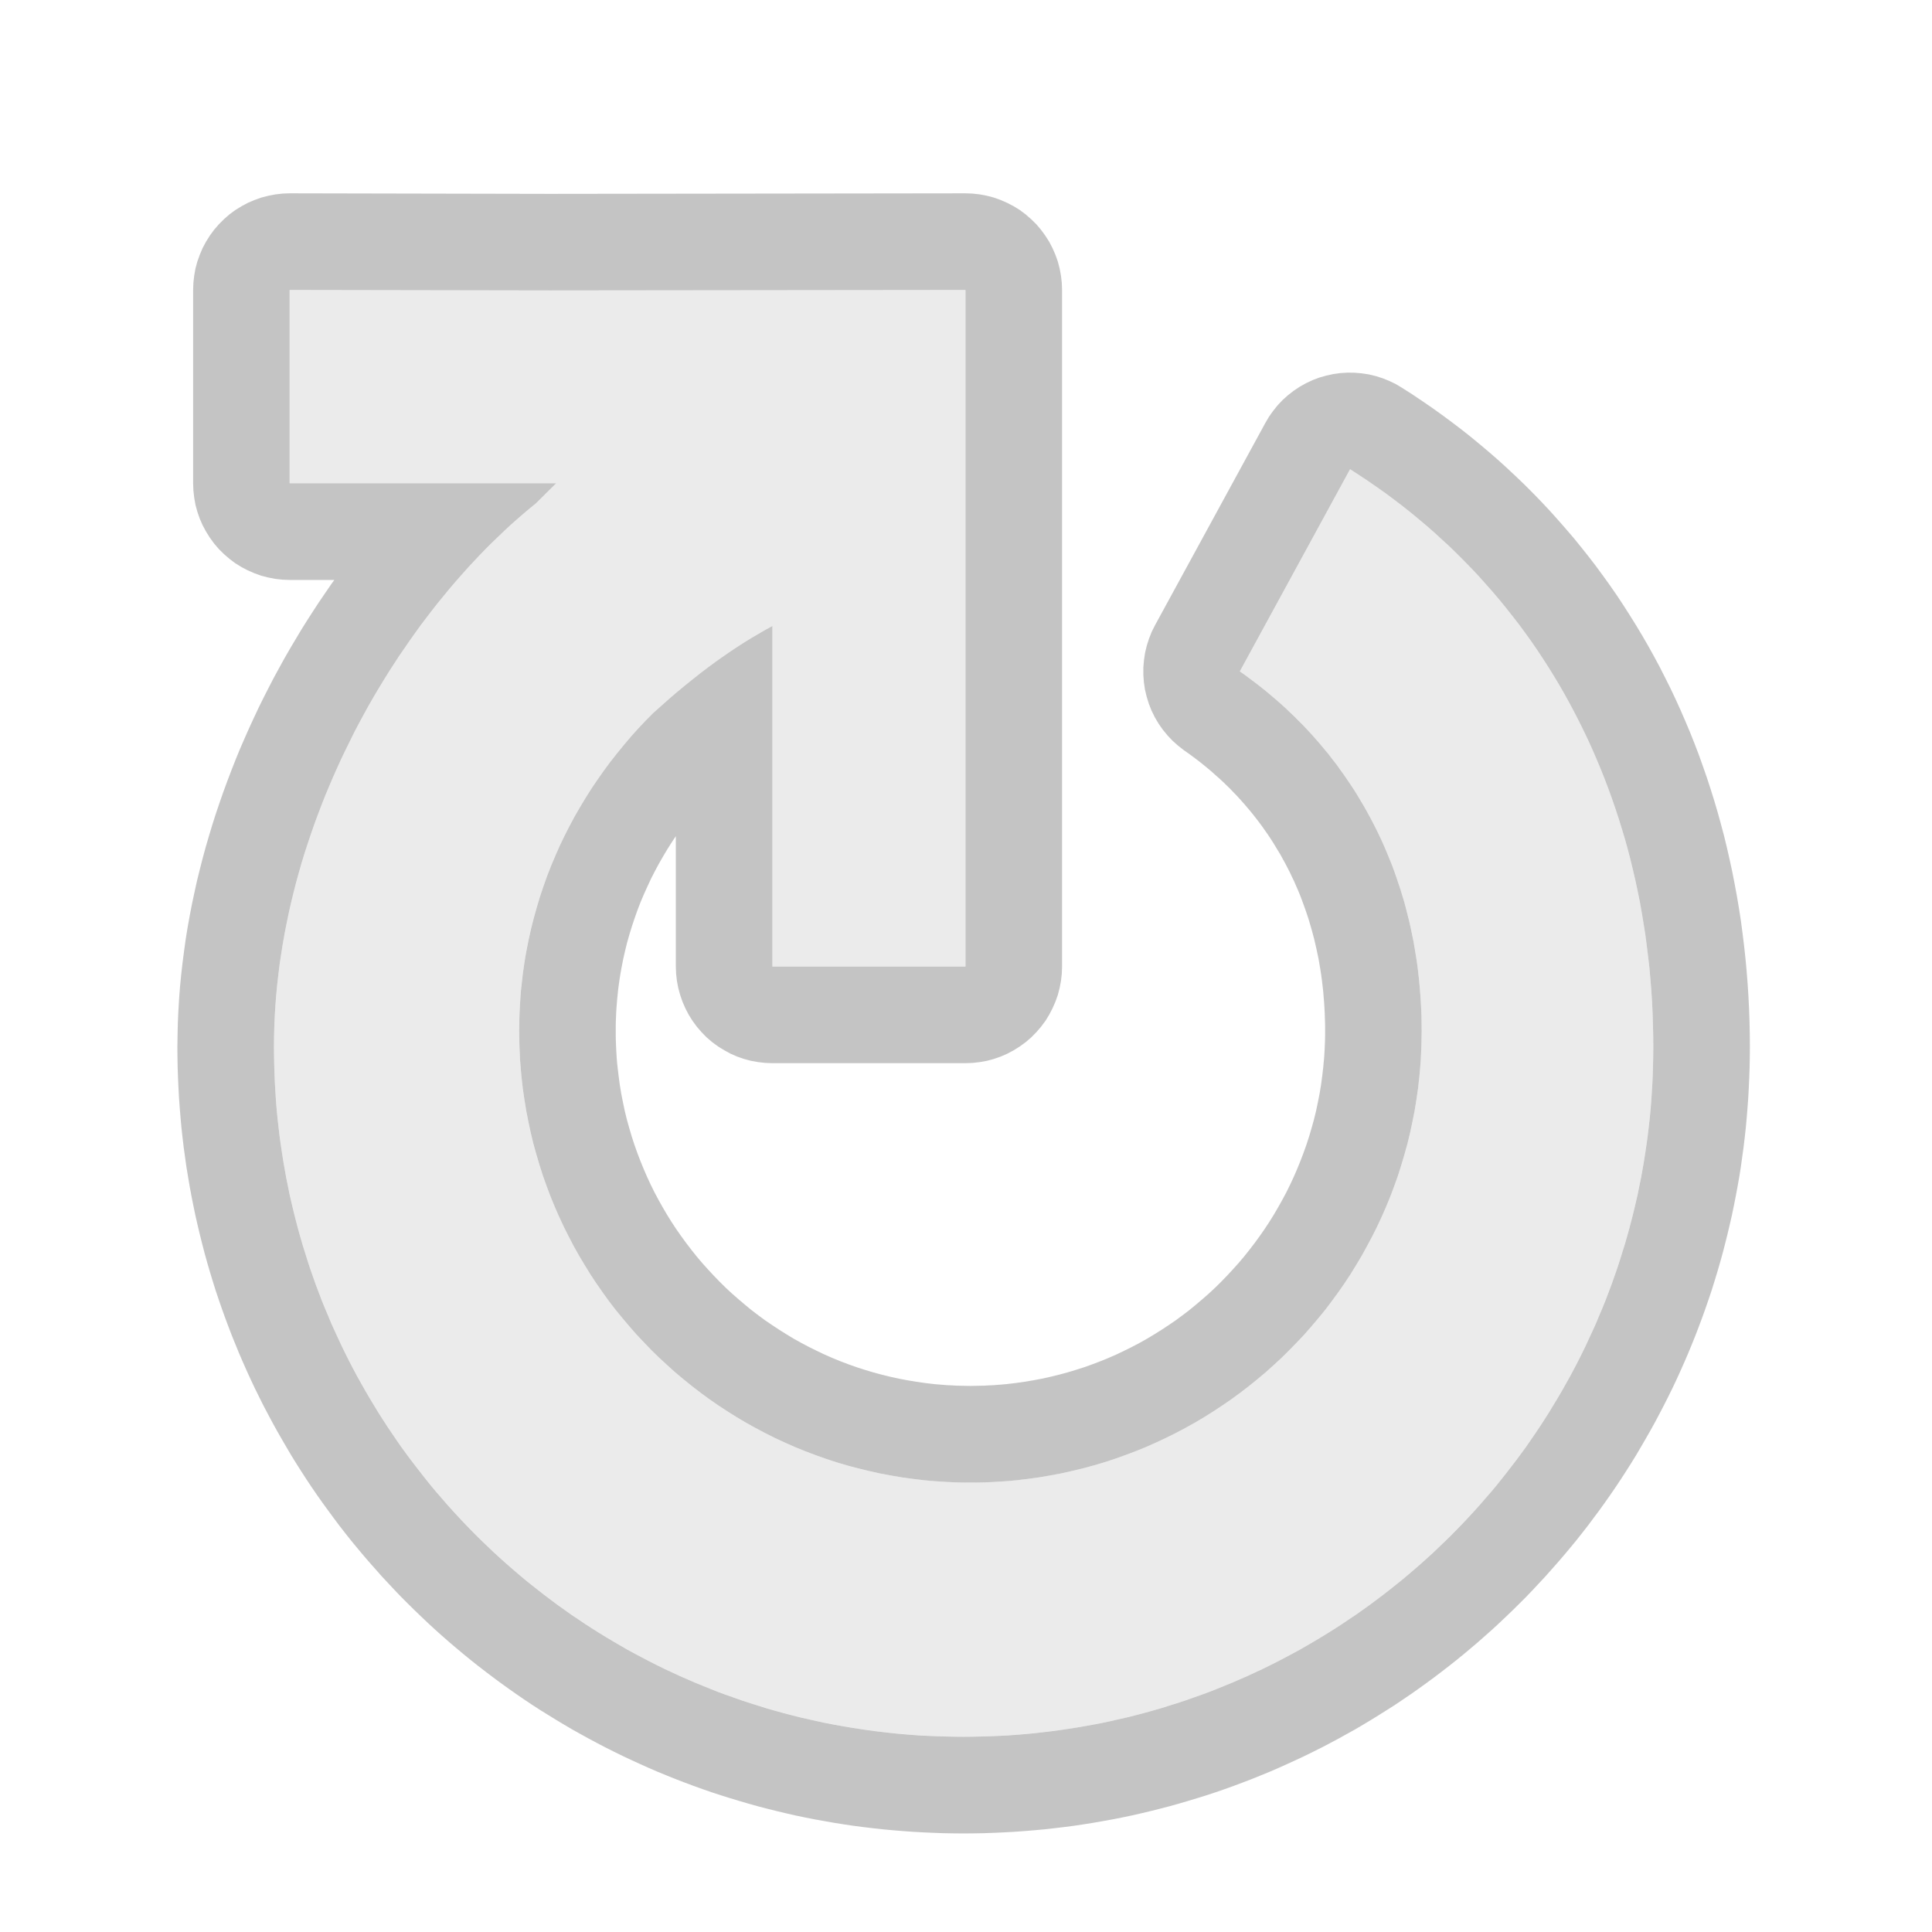 <?xml version="1.0" encoding="UTF-8" standalone="no"?>
<!DOCTYPE svg PUBLIC "-//W3C//DTD SVG 1.1//EN" "http://www.w3.org/Graphics/SVG/1.1/DTD/svg11.dtd">
<svg width="100%" height="100%" viewBox="0 0 20 20" version="1.1" xmlns="http://www.w3.org/2000/svg" xmlns:xlink="http://www.w3.org/1999/xlink" xml:space="preserve" xmlns:serif="http://www.serif.com/" style="fill-rule:evenodd;clip-rule:evenodd;stroke-linejoin:round;stroke-miterlimit:2;">
    <g transform="matrix(1,0,0,1,-222,-4)">
        <g id="General_Refresh_Disabled" transform="matrix(1,0,0,1,174,2.70006e-13)">
            <g opacity="0.3">
                <g id="Transparent-BG" serif:id="Transparent BG" transform="matrix(1,0,0,1,48,4)">
                    <rect x="0" y="0" width="20" height="20" style="fill:white;fill-opacity:0;"/>
                </g>
                <g transform="matrix(0.937,0,0,0.938,47.251,3.25)">
                    <path d="M6.72,6.355C5.233,7.55 3.826,9.888 3.826,12.358C3.826,16.567 7.236,19.967 11.446,19.967C15.655,19.967 19.065,16.567 19.065,12.358C19.065,9.641 17.847,7.322 15.715,5.978L14.497,8.209C15.755,9.086 16.506,10.491 16.506,12.176C16.506,14.926 14.271,17.161 11.52,17.161C8.77,17.161 6.535,14.926 6.535,12.176C6.535,10.797 7.108,9.568 8.014,8.67C8.502,8.225 8.935,7.922 9.333,7.708L9.333,11.467L11.466,11.467L11.466,4L6.872,4.005L3.999,4L3.999,6.133L6.944,6.133L6.72,6.355Z" style="fill:rgb(189,189,189);"/>
                    <path d="M11.545,2.936L11.624,2.945L11.703,2.96L11.78,2.98L11.855,3.007L11.928,3.039L11.999,3.076L12.067,3.118L12.131,3.166L12.191,3.218L12.248,3.274L12.3,3.335L12.347,3.399L12.39,3.466L12.427,3.537L12.459,3.61L12.486,3.685L12.506,3.762L12.521,3.841L12.53,3.92L12.533,4L12.533,11.467L12.53,11.546L12.521,11.626L12.506,11.704L12.486,11.781L12.459,11.856L12.427,11.929L12.39,12L12.348,12.068L12.3,12.132L12.248,12.192L12.192,12.249L12.131,12.301L12.067,12.348L12,12.39L11.929,12.428L11.856,12.46L11.781,12.486L11.704,12.507L11.625,12.521L11.546,12.53L11.466,12.533L9.333,12.533L9.253,12.53L9.174,12.521L9.096,12.507L9.018,12.486L8.943,12.46L8.87,12.428L8.8,12.39L8.732,12.348L8.668,12.301L8.607,12.249L8.551,12.192L8.499,12.132L8.452,12.068L8.409,12L8.372,11.929L8.34,11.856L8.314,11.781L8.293,11.704L8.278,11.626L8.269,11.546L8.266,11.467L8.266,10.028L8.227,10.086L8.176,10.166L8.128,10.246L8.081,10.328L8.036,10.411L7.993,10.495L7.953,10.581L7.914,10.667L7.877,10.754L7.843,10.842L7.811,10.932L7.781,11.022L7.753,11.113L7.727,11.205L7.704,11.298L7.683,11.392L7.664,11.49L7.656,11.535L7.648,11.583L7.641,11.631L7.634,11.68L7.628,11.728L7.623,11.777L7.618,11.826L7.614,11.876L7.61,11.925L7.607,11.975L7.605,12.025L7.603,12.075L7.602,12.126L7.602,12.176L7.602,12.227L7.603,12.278L7.605,12.328L7.607,12.379L7.61,12.429L7.613,12.478L7.617,12.528L7.622,12.574L7.634,12.676L7.647,12.773L7.663,12.87L7.682,12.966L7.702,13.061L7.725,13.155L7.751,13.248L7.778,13.34L7.808,13.432L7.84,13.522L7.874,13.611L7.91,13.699L7.948,13.787L7.988,13.873L8.03,13.958L8.075,14.042L8.121,14.124L8.169,14.206L8.219,14.286L8.271,14.365L8.325,14.442L8.381,14.519L8.438,14.593L8.497,14.667L8.558,14.739L8.621,14.809L8.685,14.878L8.751,14.946L8.818,15.012L8.887,15.076L8.958,15.138L9.03,15.199L9.103,15.259L9.178,15.316L9.254,15.372L9.332,15.425L9.411,15.477L9.491,15.527L9.572,15.576L9.655,15.622L9.739,15.666L9.824,15.708L9.91,15.749L9.997,15.787L10.085,15.823L10.175,15.857L10.265,15.889L10.356,15.918L10.449,15.946L10.542,15.971L10.636,15.994L10.731,16.015L10.827,16.033L10.923,16.049L11.021,16.063L11.123,16.075L11.169,16.079L11.218,16.083L11.268,16.087L11.318,16.089L11.369,16.092L11.419,16.093L11.47,16.094L11.52,16.095L11.571,16.094L11.622,16.093L11.672,16.092L11.723,16.089L11.773,16.087L11.823,16.083L11.872,16.079L11.918,16.075L12.02,16.063L12.118,16.049L12.214,16.033L12.31,16.015L12.405,15.994L12.499,15.971L12.592,15.946L12.685,15.918L12.776,15.889L12.866,15.857L12.955,15.823L13.044,15.787L13.131,15.749L13.217,15.708L13.302,15.666L13.386,15.622L13.468,15.576L13.55,15.527L13.63,15.477L13.709,15.425L13.787,15.372L13.863,15.316L13.938,15.259L14.011,15.199L14.083,15.138L14.154,15.076L14.223,15.012L14.29,14.946L14.356,14.878L14.42,14.809L14.483,14.739L14.544,14.667L14.603,14.593L14.66,14.519L14.716,14.442L14.77,14.365L14.822,14.286L14.872,14.206L14.92,14.124L14.966,14.042L15.011,13.958L15.053,13.873L15.093,13.787L15.131,13.699L15.167,13.611L15.201,13.522L15.233,13.432L15.263,13.34L15.29,13.248L15.316,13.155L15.339,13.061L15.359,12.966L15.378,12.87L15.394,12.773L15.407,12.676L15.419,12.574L15.423,12.528L15.428,12.478L15.431,12.429L15.434,12.379L15.436,12.328L15.438,12.278L15.439,12.227L15.439,12.177L15.439,12.113L15.437,12.049L15.435,11.986L15.432,11.924L15.428,11.862L15.423,11.801L15.418,11.74L15.411,11.679L15.404,11.619L15.396,11.56L15.387,11.501L15.377,11.442L15.367,11.384L15.355,11.327L15.343,11.27L15.33,11.214L15.317,11.158L15.302,11.102L15.287,11.047L15.271,10.993L15.255,10.939L15.237,10.885L15.219,10.832L15.2,10.78L15.181,10.728L15.161,10.676L15.14,10.625L15.118,10.575L15.096,10.524L15.072,10.475L15.049,10.426L15.024,10.377L14.999,10.329L14.973,10.282L14.947,10.234L14.919,10.188L14.891,10.142L14.863,10.096L14.834,10.051L14.804,10.006L14.773,9.962L14.742,9.918L14.71,9.875L14.677,9.832L14.644,9.79L14.61,9.748L14.575,9.707L14.54,9.666L14.504,9.626L14.468,9.586L14.43,9.547L14.393,9.508L14.354,9.47L14.315,9.432L14.275,9.395L14.234,9.359L14.193,9.322L14.152,9.287L14.109,9.252L14.066,9.217L14.022,9.183L13.978,9.15L13.933,9.117L13.88,9.08L13.816,9.03L13.755,8.976L13.699,8.917L13.647,8.854L13.6,8.787L13.558,8.716L13.522,8.643L13.492,8.567L13.468,8.49L13.449,8.41L13.437,8.329L13.431,8.248L13.431,8.166L13.438,8.085L13.45,8.004L13.469,7.925L13.494,7.847L13.524,7.771L13.561,7.698L14.779,5.467L14.819,5.399L14.865,5.334L14.915,5.272L14.97,5.214L15.029,5.161L15.092,5.112L15.158,5.068L15.228,5.029L15.3,4.995L15.374,4.967L15.451,4.945L15.529,4.928L15.607,4.917L15.687,4.912L15.766,4.913L15.846,4.92L15.924,4.932L16.002,4.951L16.077,4.975L16.151,5.005L16.223,5.04L16.291,5.081L16.398,5.149L16.51,5.224L16.621,5.3L16.73,5.378L16.838,5.458L16.945,5.539L17.05,5.622L17.153,5.707L17.255,5.793L17.355,5.88L17.453,5.969L17.55,6.06L17.646,6.152L17.739,6.245L17.831,6.34L17.922,6.437L18.01,6.535L18.097,6.634L18.183,6.734L18.266,6.836L18.348,6.939L18.429,7.044L18.507,7.15L18.584,7.257L18.659,7.365L18.732,7.475L18.803,7.586L18.873,7.698L18.941,7.811L19.007,7.925L19.071,8.04L19.134,8.157L19.194,8.275L19.253,8.393L19.31,8.513L19.365,8.634L19.418,8.756L19.47,8.879L19.519,9.002L19.567,9.127L19.612,9.253L19.656,9.379L19.698,9.507L19.738,9.635L19.776,9.764L19.812,9.894L19.847,10.025L19.879,10.157L19.909,10.289L19.938,10.423L19.964,10.556L19.989,10.691L20.012,10.827L20.033,10.963L20.051,11.099L20.068,11.237L20.083,11.375L20.096,11.514L20.107,11.653L20.116,11.793L20.123,11.933L20.128,12.074L20.131,12.216L20.132,12.357L20.131,12.47L20.129,12.581L20.125,12.693L20.12,12.804L20.114,12.915L20.106,13.025L20.097,13.135L20.087,13.245L20.075,13.354L20.062,13.463L20.047,13.571L20.032,13.679L20.015,13.787L19.996,13.894L19.976,14.001L19.955,14.107L19.933,14.213L19.909,14.318L19.884,14.423L19.858,14.527L19.831,14.631L19.802,14.735L19.772,14.838L19.741,14.94L19.709,15.042L19.675,15.143L19.64,15.244L19.604,15.344L19.567,15.443L19.529,15.542L19.489,15.641L19.449,15.738L19.407,15.835L19.364,15.932L19.32,16.028L19.275,16.123L19.228,16.218L19.181,16.311L19.132,16.405L19.083,16.497L19.032,16.589L18.98,16.68L18.927,16.771L18.874,16.861L18.819,16.95L18.763,17.038L18.706,17.126L18.648,17.213L18.589,17.299L18.529,17.384L18.468,17.469L18.405,17.553L18.343,17.636L18.279,17.718L18.214,17.8L18.148,17.88L18.081,17.96L18.013,18.039L17.944,18.117L17.875,18.195L17.804,18.271L17.733,18.347L17.661,18.422L17.587,18.496L17.513,18.569L17.438,18.641L17.363,18.712L17.286,18.783L17.208,18.852L17.13,18.921L17.051,18.988L16.971,19.055L16.89,19.121L16.809,19.185L16.726,19.249L16.643,19.312L16.559,19.374L16.474,19.435L16.389,19.495L16.302,19.554L16.216,19.612L16.128,19.668L16.039,19.724L15.95,19.779L15.86,19.833L15.77,19.886L15.678,19.937L15.586,19.988L15.494,20.037L15.4,20.086L15.306,20.133L15.212,20.179L15.116,20.224L15.02,20.268L14.924,20.311L14.827,20.353L14.729,20.393L14.63,20.433L14.531,20.471L14.432,20.508L14.332,20.544L14.231,20.579L14.13,20.612L14.028,20.644L13.925,20.675L13.823,20.705L13.719,20.734L13.615,20.761L13.511,20.787L13.406,20.812L13.301,20.836L13.195,20.858L13.088,20.879L12.982,20.898L12.874,20.917L12.767,20.934L12.659,20.95L12.55,20.964L12.441,20.977L12.332,20.989L12.223,20.999L12.113,21.008L12.002,21.016L11.892,21.022L11.781,21.027L11.669,21.031L11.557,21.033L11.445,21.034L11.334,21.033L11.222,21.031L11.111,21.027L10.999,21.022L10.889,21.016L10.778,21.008L10.668,20.999L10.559,20.989L10.45,20.977L10.341,20.964L10.232,20.95L10.124,20.934L10.017,20.917L9.909,20.898L9.803,20.879L9.696,20.858L9.59,20.836L9.485,20.812L9.38,20.787L9.276,20.761L9.172,20.734L9.068,20.705L8.966,20.675L8.863,20.644L8.761,20.612L8.66,20.579L8.559,20.544L8.459,20.508L8.36,20.471L8.261,20.433L8.162,20.393L8.064,20.353L7.967,20.311L7.871,20.268L7.775,20.224L7.679,20.179L7.585,20.133L7.491,20.086L7.397,20.037L7.305,19.988L7.213,19.937L7.121,19.886L7.031,19.833L6.941,19.779L6.852,19.724L6.763,19.669L6.675,19.612L6.588,19.554L6.502,19.495L6.417,19.435L6.332,19.374L6.248,19.312L6.165,19.249L6.083,19.186L6.001,19.121L5.92,19.055L5.84,18.988L5.761,18.921L5.682,18.852L5.605,18.783L5.528,18.712L5.453,18.641L5.378,18.569L5.304,18.496L5.23,18.422L5.158,18.347L5.087,18.271L5.016,18.195L4.947,18.117L4.878,18.039L4.81,17.96L4.743,17.88L4.677,17.8L4.612,17.718L4.548,17.636L4.486,17.553L4.424,17.469L4.362,17.384L4.302,17.299L4.243,17.213L4.185,17.126L4.128,17.038L4.072,16.95L4.017,16.861L3.964,16.771L3.911,16.68L3.859,16.589L3.808,16.497L3.759,16.405L3.71,16.312L3.663,16.218L3.616,16.123L3.571,16.028L3.527,15.932L3.484,15.835L3.442,15.738L3.402,15.64L3.362,15.542L3.324,15.443L3.287,15.344L3.251,15.244L3.216,15.143L3.182,15.042L3.15,14.94L3.119,14.838L3.089,14.735L3.06,14.631L3.033,14.527L3.007,14.423L2.982,14.318L2.958,14.213L2.936,14.107L2.915,14.001L2.895,13.894L2.877,13.787L2.859,13.679L2.844,13.571L2.829,13.463L2.816,13.354L2.804,13.245L2.794,13.135L2.785,13.025L2.777,12.915L2.771,12.804L2.766,12.693L2.762,12.581L2.76,12.47L2.759,12.356L2.761,12.223L2.764,12.089L2.77,11.956L2.778,11.822L2.788,11.69L2.801,11.558L2.816,11.426L2.833,11.295L2.851,11.165L2.872,11.035L2.895,10.907L2.92,10.778L2.947,10.651L2.975,10.524L3.006,10.398L3.038,10.273L3.072,10.148L3.108,10.025L3.145,9.902L3.184,9.78L3.225,9.659L3.267,9.539L3.311,9.419L3.356,9.301L3.402,9.184L3.45,9.067L3.5,8.952L3.551,8.837L3.603,8.724L3.656,8.611L3.711,8.5L3.767,8.39L3.824,8.28L3.883,8.172L3.942,8.065L4.003,7.959L4.065,7.855L4.127,7.751L4.191,7.649L4.256,7.548L4.322,7.447L4.389,7.349L4.456,7.251L4.493,7.2L3.999,7.2L3.92,7.197L3.84,7.188L3.762,7.173L3.685,7.153L3.61,7.126L3.536,7.094L3.466,7.057L3.398,7.015L3.334,6.967L3.274,6.915L3.217,6.859L3.165,6.798L3.118,6.734L3.076,6.667L3.038,6.596L3.006,6.523L2.98,6.448L2.959,6.371L2.945,6.292L2.936,6.213L2.933,6.133L2.933,4L2.936,3.92L2.945,3.841L2.959,3.762L2.98,3.685L3.007,3.61L3.038,3.537L3.076,3.466L3.118,3.399L3.166,3.334L3.218,3.274L3.275,3.217L3.335,3.165L3.399,3.118L3.467,3.076L3.538,3.038L3.611,3.007L3.686,2.98L3.764,2.96L3.842,2.945L3.921,2.936L4.001,2.933L6.872,2.939L11.465,2.933L11.545,2.936ZM6.872,4.005L3.999,4L3.999,6.133L6.944,6.133L6.72,6.355L6.65,6.412L6.58,6.471L6.511,6.531L6.442,6.592L6.373,6.656L6.305,6.721L6.236,6.787L6.168,6.855L6.101,6.924L6.034,6.995L5.967,7.067L5.901,7.141L5.835,7.216L5.769,7.293L5.705,7.371L5.64,7.45L5.577,7.53L5.514,7.612L5.451,7.695L5.39,7.779L5.329,7.865L5.269,7.952L5.209,8.039L5.151,8.128L5.093,8.218L5.036,8.31L4.98,8.402L4.925,8.495L4.871,8.589L4.818,8.685L4.766,8.781L4.715,8.878L4.666,8.977L4.617,9.076L4.569,9.176L4.523,9.277L4.478,9.378L4.434,9.481L4.391,9.584L4.35,9.688L4.31,9.793L4.271,9.899L4.234,10.005L4.198,10.112L4.163,10.22L4.13,10.328L4.099,10.437L4.069,10.546L4.041,10.656L4.014,10.767L3.989,10.878L3.966,10.989L3.944,11.101L3.924,11.214L3.906,11.327L3.889,11.44L3.875,11.553L3.862,11.667L3.851,11.782L3.842,11.896L3.835,12.011L3.83,12.127L3.827,12.242L3.826,12.358L3.827,12.456L3.829,12.554L3.832,12.652L3.836,12.75L3.842,12.847L3.848,12.944L3.856,13.041L3.865,13.137L3.876,13.233L3.887,13.328L3.9,13.423L3.914,13.518L3.929,13.613L3.945,13.706L3.962,13.8L3.981,13.893L4,13.986L4.021,14.078L4.043,14.17L4.066,14.262L4.09,14.353L4.115,14.443L4.141,14.533L4.169,14.623L4.197,14.712L4.226,14.801L4.257,14.889L4.288,14.977L4.321,15.064L4.354,15.151L4.389,15.237L4.425,15.322L4.461,15.408L4.499,15.492L4.538,15.576L4.577,15.66L4.618,15.743L4.659,15.825L4.702,15.907L4.745,15.988L4.79,16.068L4.835,16.148L4.882,16.228L4.929,16.306L4.977,16.385L5.026,16.462L5.076,16.539L5.127,16.615L5.179,16.691L5.231,16.766L5.285,16.84L5.339,16.913L5.395,16.986L5.451,17.058L5.508,17.13L5.565,17.201L5.624,17.271L5.684,17.34L5.744,17.409L5.805,17.477L5.867,17.544L5.929,17.61L5.993,17.676L6.057,17.741L6.122,17.805L6.188,17.868L6.254,17.931L6.322,17.993L6.39,18.054L6.459,18.114L6.528,18.173L6.598,18.232L6.669,18.289L6.741,18.346L6.813,18.402L6.886,18.457L6.96,18.512L7.034,18.565L7.109,18.618L7.185,18.669L7.261,18.72L7.338,18.77L7.416,18.819L7.494,18.867L7.573,18.914L7.652,18.96L7.732,19.006L7.813,19.05L7.894,19.093L7.976,19.136L8.058,19.177L8.141,19.218L8.225,19.257L8.309,19.296L8.394,19.333L8.479,19.37L8.565,19.405L8.651,19.44L8.738,19.474L8.825,19.506L8.913,19.537L9.001,19.568L9.09,19.597L9.179,19.625L9.269,19.653L9.359,19.679L9.45,19.704L9.541,19.728L9.632,19.751L9.724,19.772L9.817,19.793L9.909,19.813L10.003,19.831L10.096,19.848L10.19,19.864L10.285,19.879L10.38,19.893L10.475,19.906L10.57,19.917L10.666,19.928L10.762,19.937L10.859,19.945L10.956,19.952L11.053,19.957L11.151,19.961L11.249,19.964L11.347,19.966L11.446,19.967L11.544,19.966L11.642,19.964L11.74,19.961L11.838,19.957L11.935,19.952L12.032,19.945L12.129,19.937L12.225,19.928L12.321,19.917L12.416,19.906L12.511,19.893L12.606,19.879L12.701,19.864L12.795,19.848L12.888,19.831L12.982,19.813L13.074,19.793L13.167,19.772L13.259,19.751L13.35,19.728L13.441,19.704L13.532,19.679L13.622,19.653L13.712,19.625L13.801,19.597L13.89,19.568L13.978,19.537L14.066,19.506L14.153,19.474L14.24,19.44L14.326,19.405L14.412,19.37L14.497,19.333L14.582,19.296L14.666,19.257L14.75,19.218L14.833,19.177L14.915,19.136L14.997,19.093L15.078,19.05L15.159,19.006L15.239,18.96L15.318,18.914L15.397,18.867L15.475,18.819L15.553,18.77L15.63,18.72L15.706,18.669L15.782,18.618L15.857,18.565L15.931,18.512L16.005,18.457L16.078,18.402L16.15,18.346L16.222,18.289L16.293,18.232L16.363,18.173L16.432,18.114L16.501,18.054L16.569,17.993L16.637,17.931L16.703,17.868L16.769,17.805L16.834,17.741L16.898,17.676L16.962,17.61L17.024,17.544L17.086,17.477L17.147,17.409L17.207,17.34L17.267,17.271L17.326,17.201L17.383,17.13L17.44,17.058L17.496,16.986L17.552,16.913L17.606,16.84L17.66,16.766L17.712,16.691L17.764,16.615L17.815,16.539L17.865,16.462L17.914,16.385L17.962,16.306L18.009,16.228L18.056,16.148L18.101,16.068L18.146,15.988L18.189,15.907L18.232,15.825L18.273,15.743L18.314,15.66L18.353,15.576L18.392,15.492L18.43,15.408L18.466,15.322L18.502,15.237L18.537,15.151L18.57,15.064L18.603,14.977L18.634,14.889L18.665,14.801L18.694,14.712L18.722,14.623L18.75,14.533L18.776,14.443L18.801,14.353L18.825,14.262L18.848,14.17L18.87,14.078L18.891,13.986L18.91,13.893L18.929,13.8L18.946,13.706L18.962,13.613L18.977,13.518L18.991,13.423L19.004,13.328L19.015,13.233L19.026,13.137L19.035,13.041L19.043,12.944L19.049,12.847L19.055,12.75L19.059,12.652L19.062,12.554L19.064,12.456L19.065,12.358L19.064,12.231L19.061,12.104L19.057,11.978L19.051,11.853L19.043,11.728L19.033,11.605L19.022,11.481L19.008,11.359L18.993,11.237L18.977,11.115L18.958,10.995L18.938,10.875L18.917,10.756L18.893,10.638L18.868,10.52L18.841,10.404L18.813,10.288L18.783,10.173L18.751,10.058L18.717,9.945L18.682,9.832L18.645,9.72L18.607,9.61L18.567,9.5L18.525,9.39L18.482,9.282L18.437,9.175L18.391,9.069L18.343,8.963L18.293,8.859L18.242,8.756L18.189,8.653L18.135,8.552L18.079,8.451L18.022,8.352L17.963,8.254L17.902,8.156L17.84,8.06L17.777,7.965L17.712,7.871L17.645,7.778L17.577,7.686L17.507,7.596L17.436,7.506L17.364,7.418L17.29,7.331L17.214,7.245L17.138,7.16L17.059,7.076L16.979,6.994L16.898,6.913L16.816,6.833L16.731,6.755L16.646,6.677L16.559,6.601L16.471,6.527L16.381,6.453L16.29,6.381L16.198,6.311L16.104,6.241L16.009,6.174L15.912,6.107L15.814,6.042L15.715,5.978L14.497,8.209L14.556,8.251L14.613,8.293L14.67,8.336L14.727,8.38L14.782,8.424L14.837,8.47L14.891,8.516L14.944,8.562L14.997,8.61L15.048,8.658L15.099,8.707L15.149,8.757L15.199,8.807L15.247,8.858L15.295,8.91L15.341,8.962L15.387,9.015L15.432,9.069L15.477,9.123L15.52,9.179L15.563,9.234L15.604,9.291L15.645,9.348L15.685,9.406L15.724,9.464L15.763,9.523L15.8,9.583L15.836,9.643L15.872,9.704L15.906,9.765L15.94,9.827L15.973,9.89L16.005,9.953L16.036,10.017L16.066,10.081L16.095,10.146L16.123,10.212L16.15,10.278L16.177,10.345L16.202,10.412L16.226,10.48L16.249,10.548L16.272,10.617L16.293,10.686L16.314,10.756L16.333,10.827L16.351,10.898L16.369,10.969L16.385,11.041L16.4,11.113L16.415,11.186L16.428,11.26L16.44,11.334L16.452,11.408L16.462,11.483L16.471,11.558L16.479,11.634L16.486,11.71L16.492,11.787L16.497,11.864L16.501,11.941L16.504,12.019L16.505,12.098L16.506,12.176L16.505,12.241L16.504,12.305L16.502,12.369L16.499,12.433L16.496,12.496L16.491,12.56L16.486,12.623L16.48,12.686L16.466,12.811L16.448,12.935L16.428,13.058L16.404,13.18L16.378,13.301L16.349,13.421L16.316,13.54L16.281,13.658L16.244,13.774L16.203,13.889L16.16,14.003L16.114,14.115L16.065,14.227L16.014,14.336L15.96,14.444L15.903,14.551L15.845,14.656L15.783,14.76L15.72,14.862L15.654,14.962L15.585,15.061L15.514,15.158L15.442,15.253L15.366,15.346L15.289,15.437L15.21,15.527L15.128,15.614L15.044,15.7L14.959,15.784L14.871,15.865L14.782,15.945L14.69,16.022L14.597,16.097L14.502,16.17L14.405,16.241L14.306,16.309L14.206,16.375L14.104,16.439L14.001,16.5L13.895,16.559L13.789,16.615L13.68,16.669L13.571,16.72L13.46,16.769L13.347,16.815L13.233,16.858L13.118,16.899L13.002,16.937L12.884,16.972L12.765,17.004L12.645,17.033L12.524,17.06L12.402,17.083L12.279,17.104L12.155,17.121L12.03,17.136L11.967,17.142L11.904,17.147L11.84,17.151L11.777,17.155L11.713,17.158L11.649,17.16L11.585,17.161L11.52,17.161L11.456,17.161L11.392,17.16L11.328,17.158L11.264,17.155L11.201,17.151L11.137,17.147L11.074,17.142L11.011,17.136L10.886,17.121L10.762,17.104L10.639,17.083L10.517,17.06L10.396,17.033L10.276,17.004L10.157,16.972L10.039,16.937L9.923,16.899L9.808,16.858L9.694,16.815L9.581,16.769L9.47,16.72L9.36,16.669L9.252,16.615L9.146,16.559L9.04,16.5L8.937,16.439L8.835,16.375L8.734,16.309L8.636,16.241L8.539,16.17L8.444,16.097L8.351,16.022L8.259,15.945L8.17,15.865L8.082,15.784L7.996,15.7L7.913,15.614L7.831,15.527L7.752,15.437L7.675,15.346L7.599,15.253L7.526,15.158L7.456,15.061L7.387,14.962L7.321,14.862L7.258,14.76L7.196,14.656L7.137,14.551L7.081,14.444L7.027,14.336L6.976,14.227L6.927,14.115L6.881,14.003L6.838,13.889L6.797,13.774L6.76,13.658L6.725,13.54L6.692,13.421L6.663,13.301L6.637,13.18L6.613,13.058L6.593,12.935L6.575,12.811L6.561,12.686L6.555,12.623L6.55,12.56L6.545,12.496L6.542,12.433L6.539,12.369L6.537,12.305L6.536,12.241L6.535,12.176L6.536,12.112L6.537,12.048L6.539,11.983L6.542,11.92L6.546,11.856L6.55,11.793L6.555,11.729L6.562,11.667L6.569,11.604L6.576,11.542L6.585,11.479L6.594,11.418L6.604,11.356L6.615,11.295L6.639,11.173L6.666,11.052L6.696,10.933L6.729,10.815L6.764,10.698L6.803,10.582L6.844,10.467L6.888,10.354L6.935,10.243L6.984,10.132L7.036,10.024L7.091,9.916L7.148,9.81L7.208,9.706L7.27,9.603L7.334,9.502L7.401,9.403L7.47,9.305L7.541,9.209L7.615,9.115L7.691,9.022L7.768,8.931L7.848,8.842L7.93,8.755L8.014,8.67L8.105,8.589L8.194,8.51L8.283,8.434L8.37,8.362L8.456,8.293L8.541,8.226L8.624,8.163L8.707,8.102L8.789,8.044L8.869,7.989L8.949,7.936L9.027,7.886L9.105,7.838L9.182,7.793L9.258,7.749L9.333,7.708L9.333,11.467L11.466,11.467L11.466,4L6.872,4.005Z" style="fill:rgb(58,58,58);"/>
                </g>
            </g>
        </g>
    </g>
</svg>
